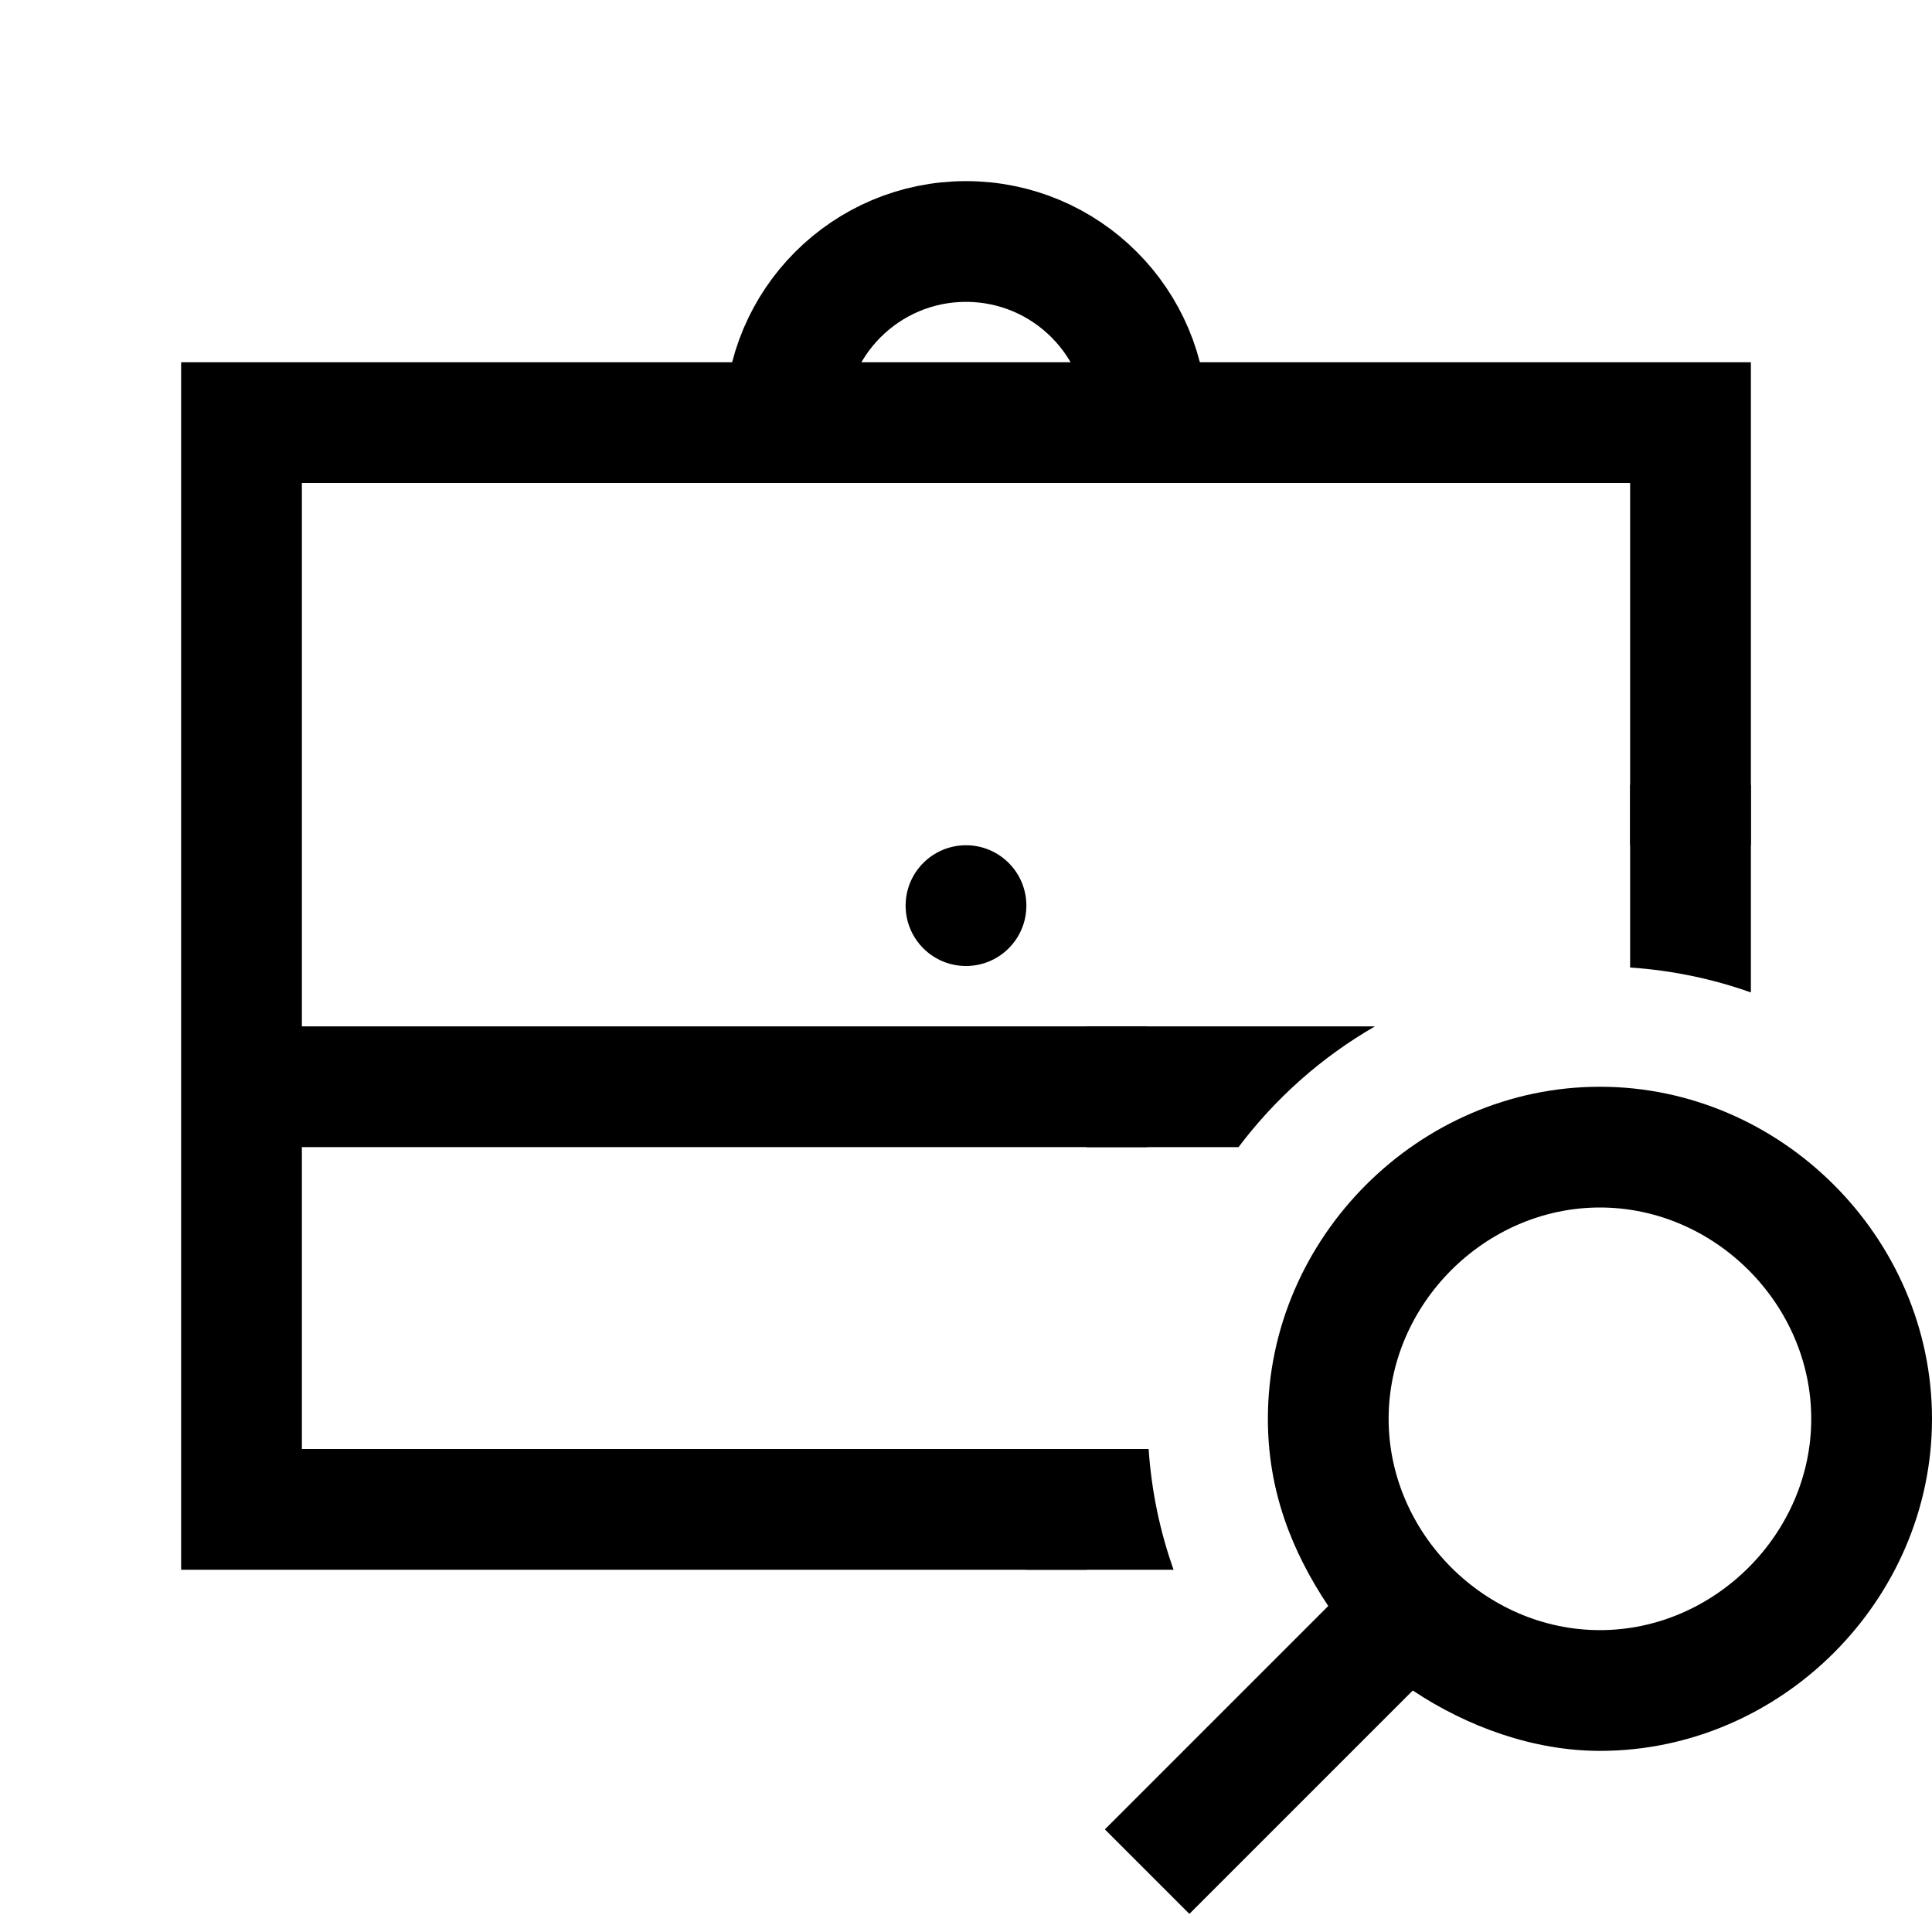 <?xml version="1.0" encoding="iso-8859-1"?>
<!-- Generator: Adobe Illustrator 19.1.1, SVG Export Plug-In . SVG Version: 6.00 Build 0)  -->
<svg version="1.1" id="Layer_1" xmlns="http://www.w3.org/2000/svg" xmlns:xlink="http://www.w3.org/1999/xlink" x="0px" y="0px"
	 viewBox="0 0 32 32" style="enable-background:new 0 0 32 32;" xml:space="preserve">
<polyline style="fill:none;stroke:#000000;stroke-width:2;stroke-miterlimit:10;" points="28,14 28,7 4,7 4,25 18,25 "/>
<path style="fill:none;stroke:#000000;stroke-width:2;stroke-miterlimit:10;" d="M13,7c0-1.657,1.343-3,3-3s3,1.343,3,3"/>
<line style="fill:none;stroke:#000000;stroke-width:2;stroke-miterlimit:10;" x1="4" y1="18" x2="19" y2="18"/>
<circle cx="16" cy="15" r="1"/>
<path d="M26.5,18c-3,0-5.5,2.5-5.5,5.5c0,1.2,0.4,2.2,1,3.1l-3.7,3.7l1.4,1.4l3.7-3.7c0.9,0.6,2,1,3.1,1c3,0,5.5-2.5,5.5-5.5
	S29.5,18,26.5,18z M26.5,27c-1.9,0-3.5-1.6-3.5-3.5s1.6-3.5,3.5-3.5s3.5,1.6,3.5,3.5S28.4,27,26.5,27z"/>
<g>
	<path d="M22.774,17H18v2h2.514C21.124,18.19,21.891,17.508,22.774,17z"/>
	<path d="M29,16.438V13h-2v3.025C27.697,16.072,28.367,16.213,29,16.438z"/>
	<path d="M19.025,24H17v2h2.438C19.213,25.367,19.072,24.697,19.025,24z"/>
</g>
</svg>
